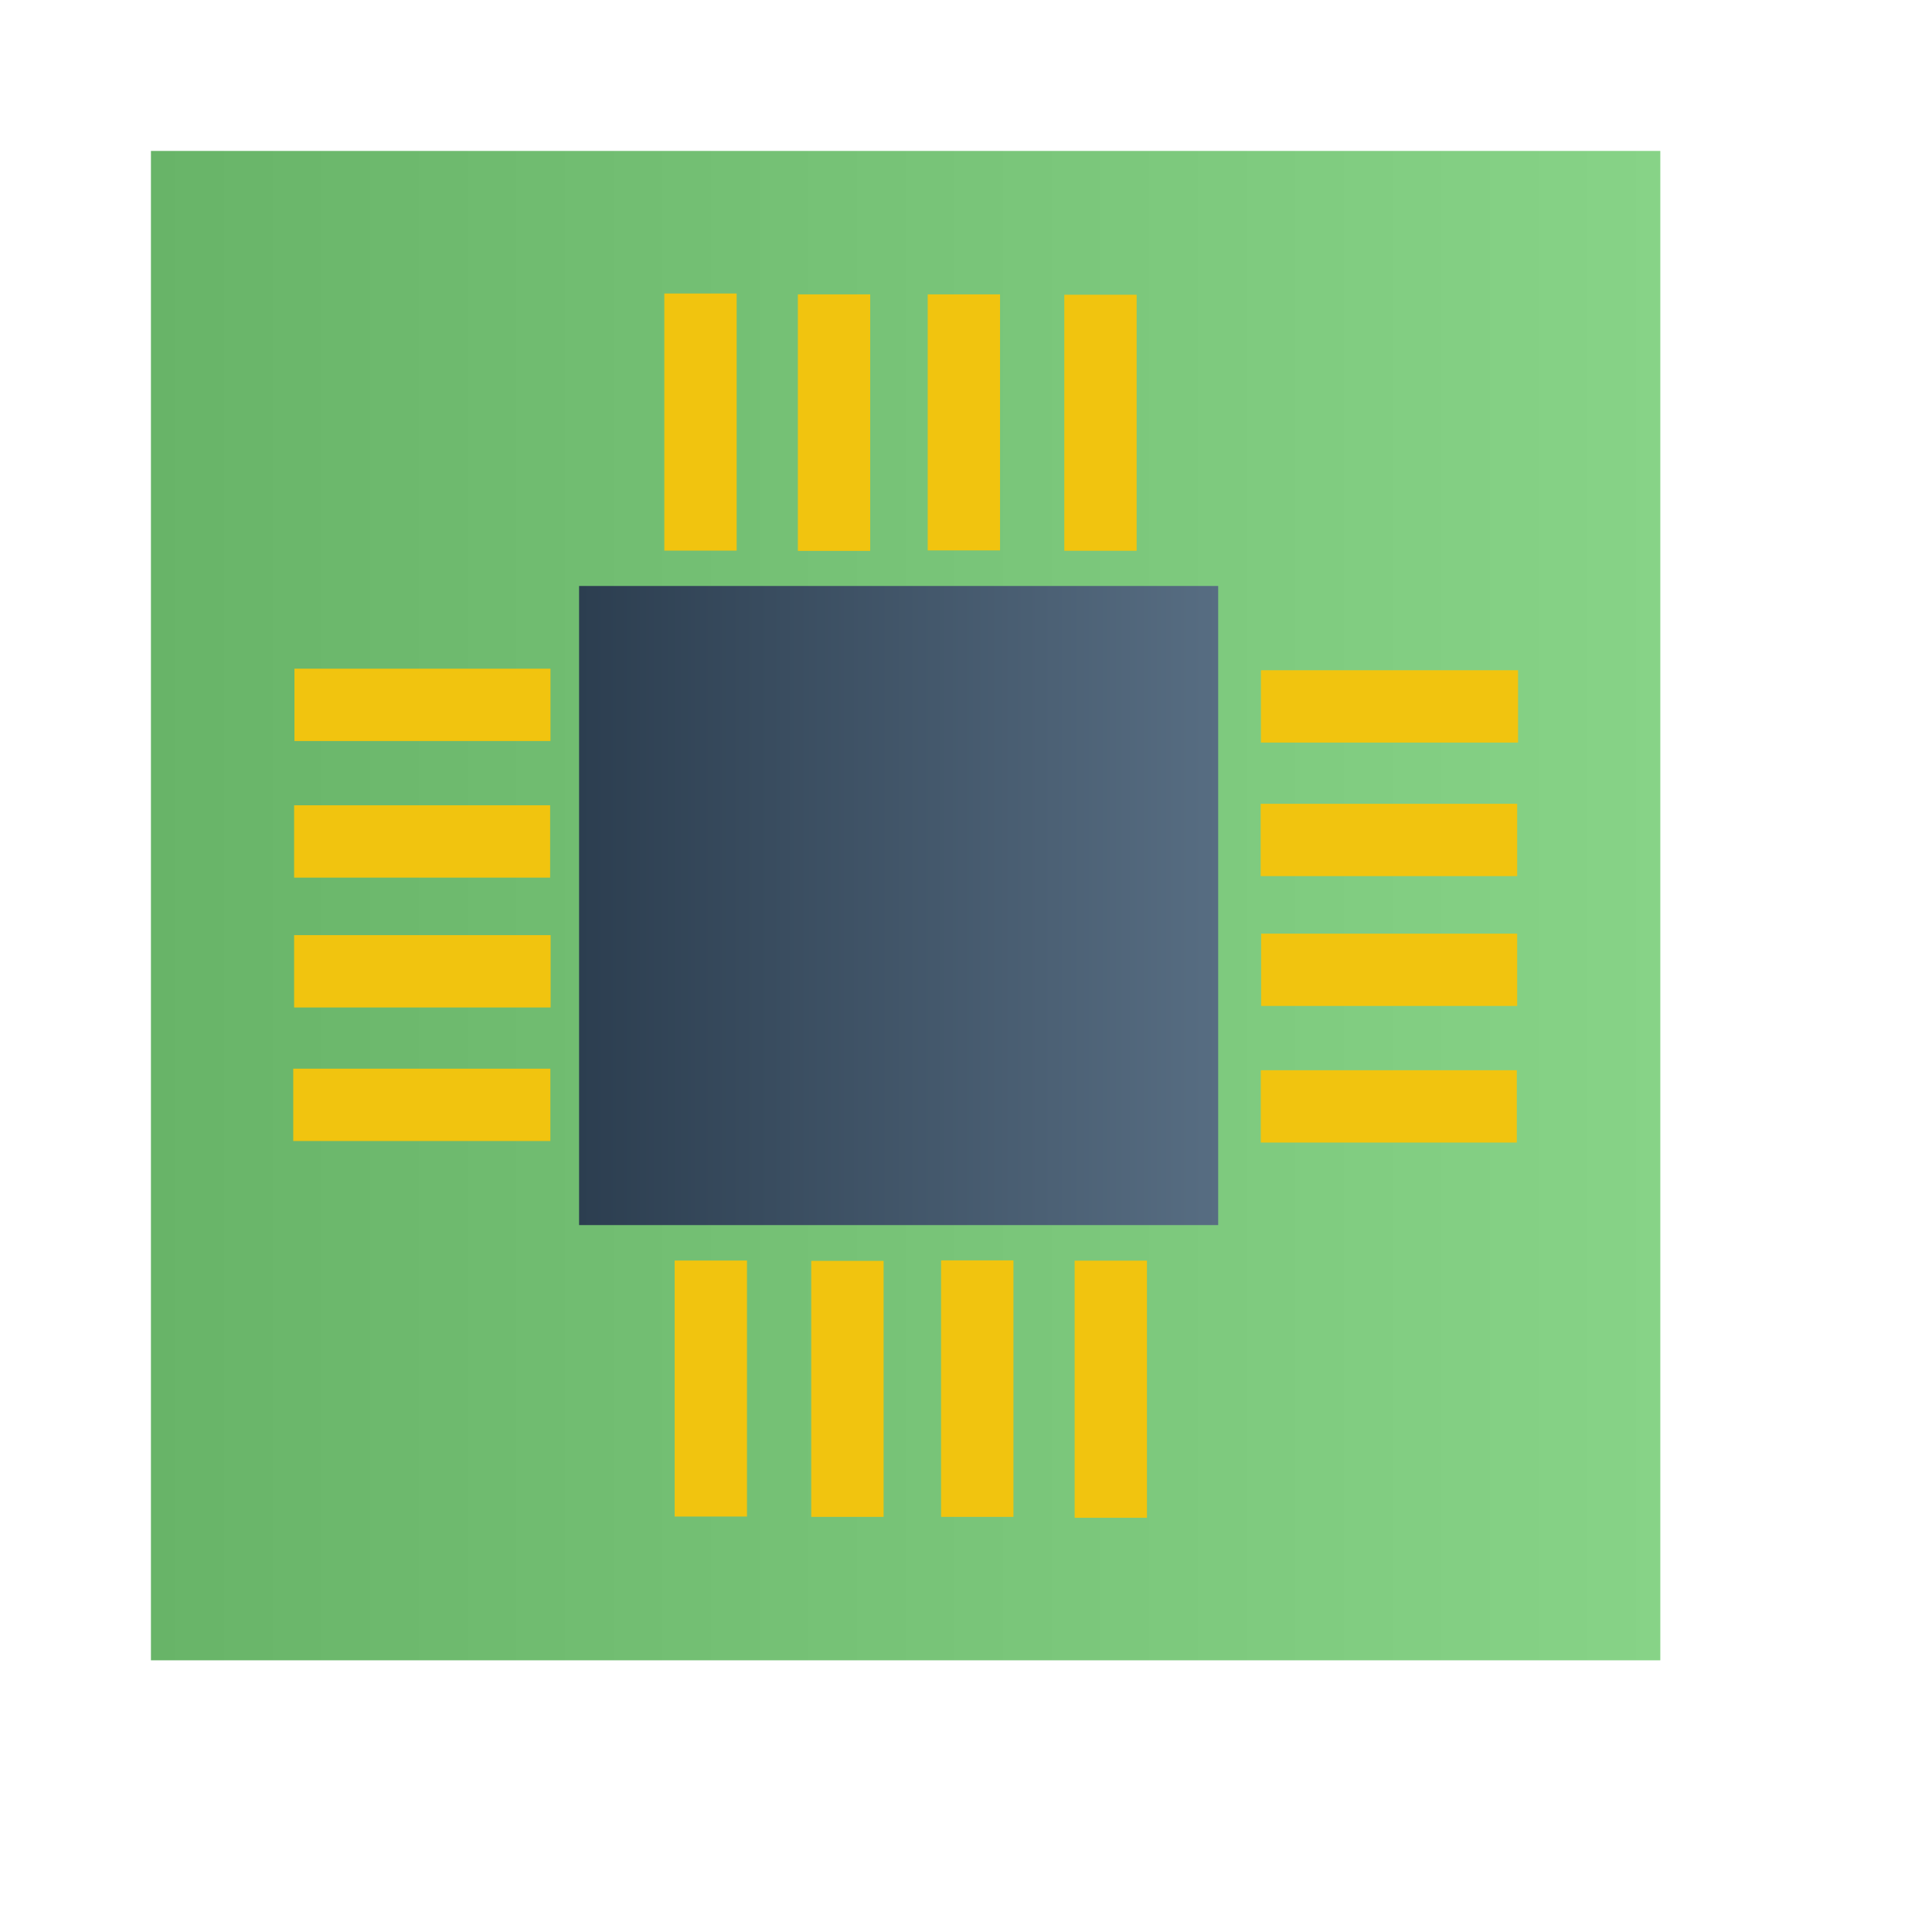<?xml version="1.0" encoding="UTF-8" standalone="no"?>
<!-- Created using Karbon, part of Calligra: http://www.calligra.org/karbon -->

<svg
   xmlns:dc="http://purl.org/dc/elements/1.1/"
   xmlns:cc="http://creativecommons.org/ns#"
   xmlns:rdf="http://www.w3.org/1999/02/22-rdf-syntax-ns#"
   xmlns:svg="http://www.w3.org/2000/svg"
   xmlns="http://www.w3.org/2000/svg"
   xmlns:xlink="http://www.w3.org/1999/xlink"
   xmlns:sodipodi="http://sodipodi.sourceforge.net/DTD/sodipodi-0.dtd"
   xmlns:inkscape="http://www.inkscape.org/namespaces/inkscape"
   width="38.4pt"
   height="38.4pt"
   id="svg2"
   version="1.1"
   inkscape:version="0.91pre2 r13516"
   sodipodi:docname="cpu.svg">
  <sodipodi:namedview
     pagecolor="#ffffff"
     bordercolor="#666666"
     borderopacity="1"
     objecttolerance="10"
     gridtolerance="10"
     guidetolerance="10"
     inkscape:pageopacity="0"
     inkscape:pageshadow="2"
     inkscape:window-width="1301"
     inkscape:window-height="744"
     id="namedview25"
     showgrid="true"
     inkscape:zoom="3.4766082"
     inkscape:cx="5.8052136"
     inkscape:cy="29.595352"
     inkscape:window-x="65"
     inkscape:window-y="24"
     inkscape:window-maximized="1"
     inkscape:current-layer="svg2">
    <inkscape:grid
       type="xygrid"
       id="grid3356" />
  </sodipodi:namedview>
  <defs
     id="defs4">
    <linearGradient
       inkscape:collect="always"
       id="linearGradient4168">
      <stop
         style="stop-color:#2c3e50;stop-opacity:1;"
         offset="0"
         id="stop4170" />
      <stop
         style="stop-color:#576d82;stop-opacity:1"
         offset="1"
         id="stop4172" />
    </linearGradient>
    <linearGradient
       inkscape:collect="always"
       id="linearGradient4160">
      <stop
         style="stop-color:#68b468;stop-opacity:1;"
         offset="0"
         id="stop4162" />
      <stop
         style="stop-color:#87d387;stop-opacity:1"
         offset="1"
         id="stop4164" />
    </linearGradient>
    <linearGradient
       inkscape:collect="always"
       xlink:href="#linearGradient4160"
       id="linearGradient4166"
       x1="4"
       y1="24"
       x2="44"
       y2="24"
       gradientUnits="userSpaceOnUse" />
    <linearGradient
       inkscape:collect="always"
       xlink:href="#linearGradient4168"
       id="linearGradient4174"
       x1="0"
       y1="8.469"
       x2="16.937"
       y2="8.469"
       gradientUnits="userSpaceOnUse" />
  </defs>
  <rect
     style="opacity:1;fill:url(#linearGradient4166);fill-opacity:1;stroke:none;stroke-opacity:1"
     id="rect3358"
     width="40"
     height="40"
     x="4"
     y="4"
     rx="0"
     ry="0" />
  <g
     id="layer1"
     transform="translate(1.995,0.89)">
    <rect
       id="shape0"
       transform="translate(13.351,14.639)"
       stroke-miterlimit="2.013"
       width="16.937"
       height="16.937"
       x="0"
       y="0"
       style="fill:url(#linearGradient4174);fill-rule:evenodd;stroke:none;stroke-width:0;stroke-linecap:square;stroke-linejoin:miter;stroke-miterlimit:2.013;fill-opacity:1" />
    <rect
       id="rect8"
       transform="translate(15.61,6.888)"
       stroke-miterlimit="2.013"
       width="1.917"
       height="6.814"
       x="0"
       y="0"
       style="fill:#f1c40f;fill-rule:evenodd;stroke:#003bc3;stroke-width:0;stroke-linecap:square;stroke-linejoin:miter;stroke-miterlimit:2.013" />
    <rect
       id="shape1"
       transform="translate(19.149,6.911)"
       stroke-miterlimit="2"
       width="1.917"
       height="6.798"
       x="0"
       y="0"
       style="fill:#f1c40f;fill-rule:evenodd;stroke:#003bc3;stroke-width:0;stroke-linecap:square;stroke-linejoin:miter;stroke-miterlimit:2" />
    <rect
       id="shape2"
       transform="translate(22.59,6.911)"
       stroke-miterlimit="2"
       width="1.917"
       height="6.785"
       x="0"
       y="0"
       style="fill:#f1c40f;fill-rule:evenodd;stroke:#003bc3;stroke-width:0;stroke-linecap:square;stroke-linejoin:miter;stroke-miterlimit:2" />
    <rect
       id="shape3"
       transform="translate(26.21,6.921)"
       stroke-miterlimit="2"
       width="1.917"
       height="6.785"
       x="0"
       y="0"
       style="fill:#f1c40f;fill-rule:evenodd;stroke:#003bc3;stroke-width:0;stroke-linecap:square;stroke-linejoin:miter;stroke-miterlimit:2" />
    <rect
       id="shape4"
       transform="matrix(0,1,-1,0,38.235,16.872)"
       stroke-miterlimit="2"
       width="1.917"
       height="6.814"
       x="0"
       y="0"
       style="fill:#f1c40f;fill-rule:evenodd;stroke:#003bc3;stroke-width:0;stroke-linecap:square;stroke-linejoin:miter;stroke-miterlimit:2" />
    <rect
       id="shape5"
       transform="matrix(0,1,-1,0,38.212,20.411)"
       stroke-miterlimit="2"
       width="1.917"
       height="6.798"
       x="0"
       y="0"
       style="fill:#f1c40f;fill-rule:evenodd;stroke:#003bc3;stroke-width:0;stroke-linecap:square;stroke-linejoin:miter;stroke-miterlimit:2" />
    <rect
       id="shape6"
       transform="matrix(0,1,-1,0,38.212,23.852)"
       stroke-miterlimit="2"
       width="1.917"
       height="6.785"
       x="0"
       y="0"
       style="fill:#f1c40f;fill-rule:evenodd;stroke:#003bc3;stroke-width:0;stroke-linecap:square;stroke-linejoin:miter;stroke-miterlimit:2" />
    <rect
       id="shape7"
       transform="matrix(0,1,-1,0,38.202,27.472)"
       stroke-miterlimit="2"
       width="1.917"
       height="6.785"
       x="0"
       y="0"
       style="fill:#f1c40f;fill-rule:evenodd;stroke:#003bc3;stroke-width:0;stroke-linecap:square;stroke-linejoin:miter;stroke-miterlimit:2" />
    <rect
       id="shape8"
       transform="matrix(-1,0,0,-1,28.401,39.332)"
       stroke-miterlimit="2"
       width="1.917"
       height="6.814"
       x="0"
       y="0"
       style="fill:#f1c40f;fill-rule:evenodd;stroke:#003bc3;stroke-width:0;stroke-linecap:square;stroke-linejoin:miter;stroke-miterlimit:2" />
    <rect
       id="shape9"
       transform="matrix(-1,0,0,-1,24.862,39.309)"
       stroke-miterlimit="2"
       width="1.917"
       height="6.798"
       x="0"
       y="0"
       style="fill:#f1c40f;fill-rule:evenodd;stroke:#003bc3;stroke-width:0;stroke-linecap:square;stroke-linejoin:miter;stroke-miterlimit:2" />
    <rect
       id="shape10"
       transform="matrix(-1,0,0,-1,21.421,39.309)"
       stroke-miterlimit="2"
       width="1.917"
       height="6.785"
       x="0"
       y="0"
       style="fill:#f1c40f;fill-rule:evenodd;stroke:#003bc3;stroke-width:0;stroke-linecap:square;stroke-linejoin:miter;stroke-miterlimit:2" />
    <rect
       id="shape11"
       transform="matrix(-1,0,0,-1,17.801,39.3)"
       stroke-miterlimit="2"
       width="1.917"
       height="6.785"
       x="0"
       y="0"
       style="fill:#f1c40f;fill-rule:evenodd;stroke:#003bc3;stroke-width:0;stroke-linecap:square;stroke-linejoin:miter;stroke-miterlimit:2" />
    <rect
       id="shape12"
       transform="matrix(0,-1,1,0,5.776,29.348)"
       stroke-miterlimit="2"
       width="1.917"
       height="6.814"
       x="0"
       y="0"
       style="fill:#f1c40f;fill-rule:evenodd;stroke:#003bc3;stroke-width:0;stroke-linecap:square;stroke-linejoin:miter;stroke-miterlimit:2" />
    <rect
       id="shape13"
       transform="matrix(0,-1,1,0,5.799,25.809)"
       stroke-miterlimit="2"
       width="1.917"
       height="6.798"
       x="0"
       y="0"
       style="fill:#f1c40f;fill-rule:evenodd;stroke:#003bc3;stroke-width:0;stroke-linecap:square;stroke-linejoin:miter;stroke-miterlimit:2" />
    <rect
       id="shape14"
       transform="matrix(0,-1,1,0,5.799,22.368)"
       stroke-miterlimit="2"
       width="1.917"
       height="6.785"
       x="0"
       y="0"
       style="fill:#f1c40f;fill-rule:evenodd;stroke:#003bc3;stroke-width:0;stroke-linecap:square;stroke-linejoin:miter;stroke-miterlimit:2" />
    <rect
       id="shape15"
       transform="matrix(0,-1,1,0,5.808,18.748)"
       stroke-miterlimit="2"
       width="1.917"
       height="6.785"
       x="0"
       y="0"
       style="fill:#f1c40f;fill-rule:evenodd;stroke:#003bc3;stroke-width:0;stroke-linecap:square;stroke-linejoin:miter;stroke-miterlimit:2" />
  </g>
</svg>
